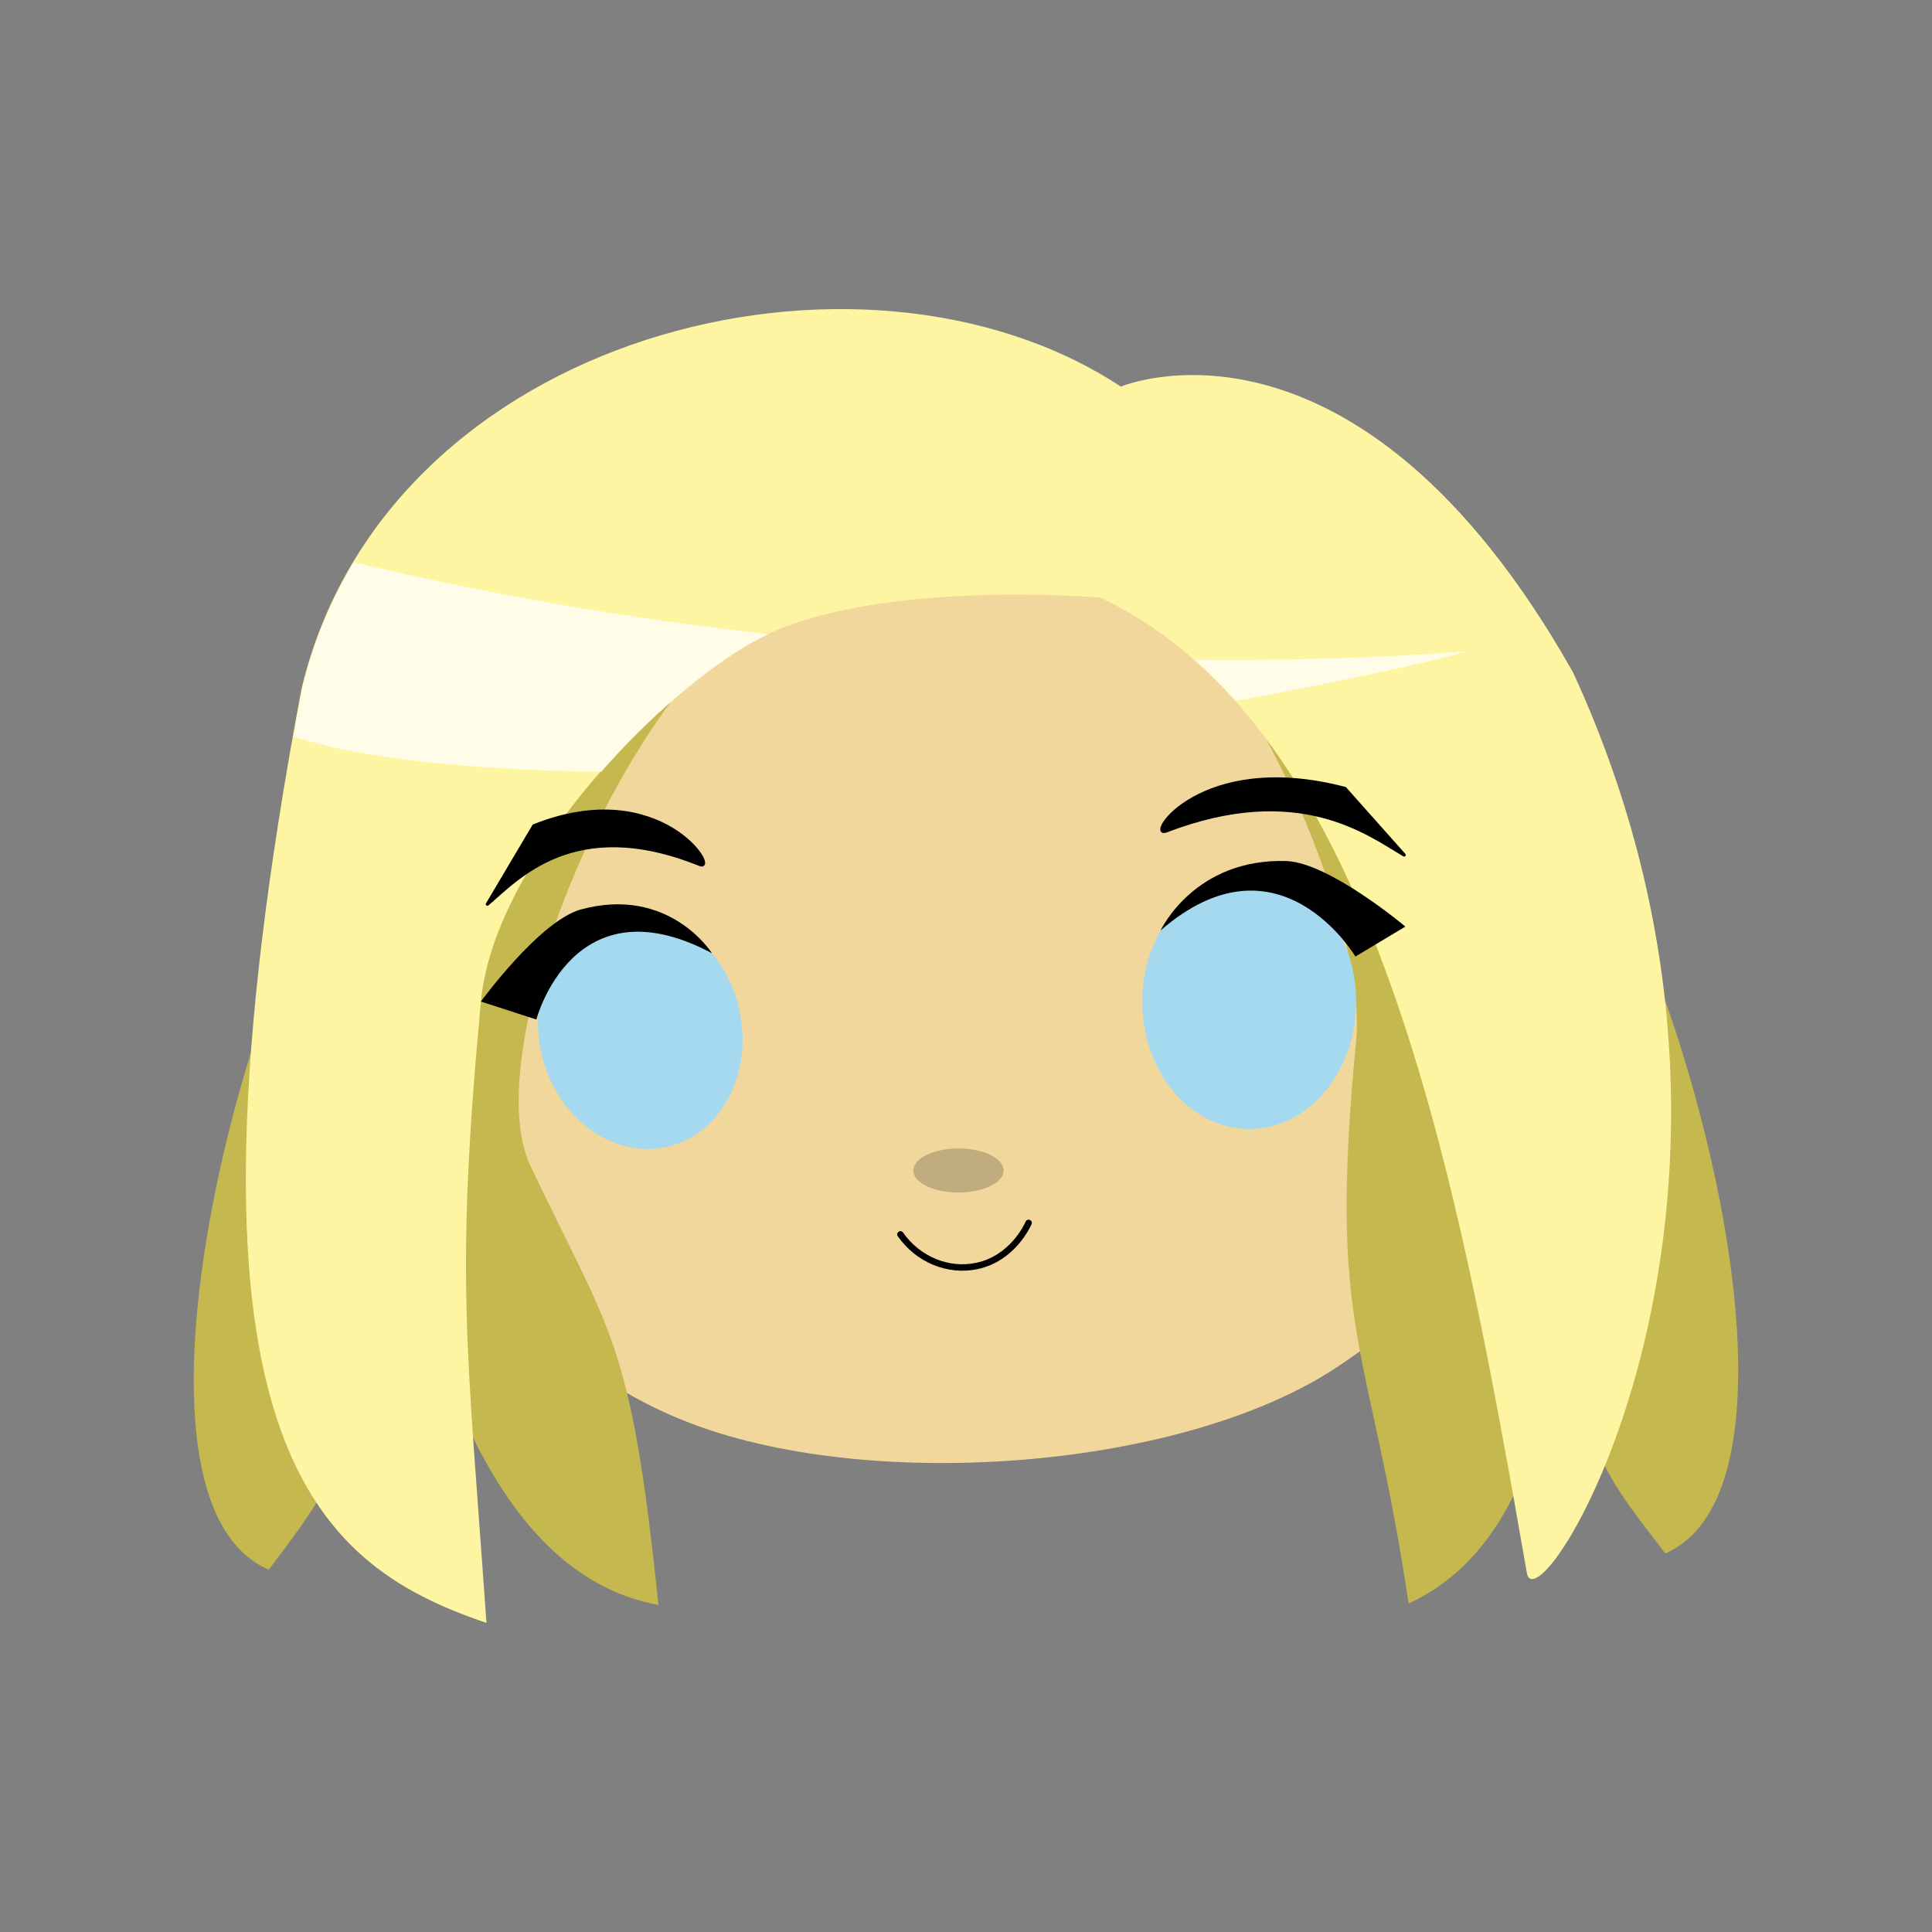 <?xml version="1.0" encoding="utf-8"?>
<!-- Generator: Adobe Illustrator 23.0.3, SVG Export Plug-In . SVG Version: 6.00 Build 0)  -->
<svg version="1.1" xmlns="http://www.w3.org/2000/svg" xmlns:xlink="http://www.w3.org/1999/xlink" x="0px" y="0px"
	 viewBox="0 0 600 600" style="enable-background:new 0 0 600 600;" xml:space="preserve">
<rect x="0" y="0" width="600" height="600" fill="#808080" stroke="none"/>
<style type="text/css">
	.st0{display:none;}
	.st1{display:inline;}
	.st2{fill:#21120F;}
	.st3{fill:#FEEFE9;}
	.st4{fill:none;stroke:#000000;stroke-width:2;stroke-linecap:round;stroke-linejoin:round;stroke-miterlimit:10;}
	.st5{fill:#DD90BE;}
	.st6{fill:#6E4E3D;}
	.st7{fill:#80D0D5;}
	.st8{stroke:#000000;stroke-linecap:round;stroke-linejoin:round;stroke-miterlimit:10;}
	.st9{fill:#FDDCCA;}
	.st10{fill:#946951;}
	.st11{fill:#F2D79C;}
	.st12{fill:#C4B84E;}
	.st13{fill:#FFFFFF;stroke:#000000;stroke-miterlimit:10;}
	.st14{fill:#FEF5A3;}
	.st15{fill:#FFFCE8;}
	.st16{fill:#A5D9EF;}
	.st17{fill:#C0AC7E;}
	.st18{display:inline;fill:#FEE9DC;}
	.st19{display:inline;fill:#FEDAC2;}
	.st20{display:inline;fill:none;stroke:#000000;stroke-width:2;stroke-linecap:round;stroke-linejoin:round;stroke-miterlimit:10;}
	.st21{display:inline;fill:#F15E71;}
	.st22{display:inline;fill:#F15F74;}
	.st23{fill:#51BC83;}
	.st24{display:inline;fill:#BB3C5C;}
	.st25{fill:#F59BB8;}
	.st26{fill:#DE93C0;}
	.st27{fill:#AF9A84;}
	.st28{fill:#6D6B73;}
	.st29{fill:#EFCEE2;}
	.st30{fill:#8C7C6A;}
</style>
<g id="Layer_1" class="st0">
	<g class="st1">
		<path class="st2" d="M367.16,419.19c-4.69,35.54,26.88,50.29,31.85,76.91c54.57,2.96,88.06-159.27,79.48-216.17"/>
		<path class="st2" d="M244.73,430.41c2.54,37.41-19.05,44.74-18.86,71.83c-53.01,13.29-116.76-139.6-119.17-197.1"/>
		<path class="st3" d="M127.94,301.49c0.9-12.16,32.19-78.79,87.46-95.45c55.27-16.66,154.78-31.07,193.95,12.61
			c39.17,43.67,57.63,100.86,58.08,116.62c0.45,15.76,7.99,55.25-58.08,99.51c-47.73,31.97-143.86,39.2-200.36,18.01
			c-32.42-12.16-66.68-38.72-65.29-78.79C145.05,335.26,127.94,301.49,127.94,301.49z"/>
		<path class="st4" d="M273.36,393.82c5.49,7.84,14.9,11.7,23.77,9.8c10.96-2.34,15.57-12.31,16.04-13.37"/>
		<path class="st5" d="M166.3,262.84c-0.86,3.43,29.29,0.72,29.27-0.69"/>
		<path class="st6" d="M493.92,226.87C443.49,85.18,370.84,75.48,283.39,79.69l-6.14,0.75c-87.31,6.52-160.7,34.33-187.14,171.86
			c-32.73,146.8,0.34,263.72,0.56,265.51c0.22,1.79,85,11.1,107.73-13.25c0,0-32.12-58.85-43.21-116.9
			c63-129.05,114.55-175.17,142.36-195.36c11.64-8.45,80.09,57.93,144.56,177.38c-5.07,79.68-12.31,120.17-12.31,120.17
			c20.97,20.97,87.06,24.02,87.06,22.21C516.85,510.26,544.36,368.56,493.92,226.87z"/>
		<path class="st5" d="M417.82,248.46"/>
		<path class="st5" d="M336.77,255.03"/>
		<path class="st5" d="M243.51,256.98"/>
		<g>
			
				<ellipse transform="matrix(0.973 -0.232 0.232 0.973 -71.492 53.739)" class="st7" cx="192.56" cy="330.6" rx="31.45" ry="36.82"/>
			<path d="M214.85,306.51c0,0-13.34-21.2-40.98-13.53c-12.84,3.85-30.79,28.53-30.79,28.53l17.22,5.58
				C160.29,327.1,171.69,283.55,214.85,306.51z"/>
		</g>
		<g>
			<path class="st8" d="M159.5,266.94l-14.42,24.33c9.23-7.81,26.94-28.09,65.94-12.34C217.25,281.44,198.98,251.21,159.5,266.94z"
				/>
		</g>
		<ellipse class="st9" cx="290.76" cy="370.85" rx="14.02" ry="6.84"/>
		<path class="st10" d="M343.56,171.75c-54.03-1.27-133.94-7.45-210.44-26.32c-0.55,0.57-1.08,1.16-1.63,1.73
			c-7.68,10.89-14.75,23.64-21.16,38.61c14.94,15.09,112.95,21.56,201.89,6.12c3.43-0.6,6.96-0.98,10.19-1.54
			c13.46-1.6,30.91-4.99,36.89-6.47c0,0,0.01,0,0.01,0c54.47-10.2,64.23-14.2,64.23-14.2S392.27,172.57,343.56,171.75z"/>
		<g>
			<ellipse class="st7" cx="383.18" cy="321.52" rx="33.21" ry="39.58"/>
			<path d="M355.66,299.42c0,0,10.49-22.56,39.28-21.54c13.44,0.75,36.73,20.35,36.73,20.35l-16.49,9.89
				C415.19,308.12,392.47,267.47,355.66,299.42z"/>
		</g>
		<g>
			<path class="st8" d="M411.42,255.35L429.79,276c-10.96-6.4-32.55-23.32-73.87-7.48C349.32,271.05,366.34,243.54,411.42,255.35z"
				/>
		</g>
	</g>
</g>
<g id="Layer_4">
	<g>
		<path class="st11" d="M134.22,291.01c0.9-12.16,32.19-78.79,87.46-95.45s154.78-31.07,193.95,12.61s57.63,100.86,58.08,116.62
			s7.99,55.25-58.08,99.51c-47.73,31.97-143.86,39.2-200.36,18.01c-32.42-12.16-66.68-38.72-65.29-78.79
			C151.33,324.78,134.22,291.01,134.22,291.01z"/>
		<path class="st12" d="M241.31,185.58c-49.4,30.29-93.29,141.21-76.64,176.34c25.26,53.29,31.18,53.27,39.81,136.52
			c-56.55-10.33-89.55-95.83-98.84-278.85"/>
		<path class="st12" d="M351.12,179.23c33.4,15.89,73.69,106.29,70.05,143.84c-8.89,91.73,3.86,92.15,16.29,174.91
			c52.19-24.12,62.79-115.15,26.11-294.69"/>
		<line class="st13" x1="344.64" y1="136.98" x2="344.17" y2="162.34"/>
		<path class="st12" d="M114.73,427.76c-11.53,33.95-15.01,38.03-31.24,59.71c-50.25-21.5-8.49-181.79,24.38-229.03"/>
		<path class="st12" d="M485.25,423.11c11.92,33.81,15.45,37.86,31.93,59.35c49.99-22.08,6.38-181.88-27.03-228.73"/>
		<path class="st14" d="M341.62,185.58c0,0-73.15-6.35-108.79,14.2c-32.05,18.47-79.6,69.69-83.48,111.26
			c-8.04,86.12-4.39,105.6,1.72,192.96c-54.46-18.42-101.21-57.75-57.4-290.23c26.46-110.49,173.83-146.83,254.43-93.7
			c0,0,72.93-30.95,140.46,88.82c74.54,162.1-10.9,299.47-14.38,279.59C452.57,364.87,427.11,225.63,341.62,185.58z"/>
		<g>
			<path class="st15" d="M371,204.93c4.47,3.94,8.74,8.21,12.81,12.78c60.43-11.41,71.69-15.49,71.69-15.49
				S422.94,205.29,371,204.93z"/>
			<path class="st15" d="M109.9,174.6c-7.1,11.81-12.58,24.89-16.02,39.23c-0.95,5.06-1.85,9.99-2.72,14.87
				c19.02,6.45,53.9,10.53,95.6,10.94c15.07-17.2,32.17-31.67,46.27-39.81c1.76-1.01,3.61-1.96,5.54-2.85
				C198.1,192.38,154.46,185.29,109.9,174.6z"/>
		</g>
		<path class="st4" d="M279.63,383.35c5.49,7.84,14.9,11.7,23.77,9.8c10.96-2.34,15.57-12.31,16.04-13.37"/>
		<g>
			
				<ellipse transform="matrix(0.973 -0.232 0.232 0.973 -68.889 54.91)" class="st16" cx="198.84" cy="320.13" rx="31.45" ry="36.82"/>
			<path d="M221.12,296.04c0,0-13.34-21.2-40.98-13.53c-12.84,3.85-30.79,28.53-30.79,28.53l17.22,5.58
				C166.57,316.63,177.96,273.08,221.12,296.04z"/>
		</g>
		<g>
			<path class="st8" d="M165.78,256.47l-14.42,24.33c9.23-7.81,26.94-28.09,65.94-12.34C223.53,270.97,205.25,240.74,165.78,256.47z
				"/>
		</g>
		<g>
			<ellipse class="st16" cx="387.95" cy="311.05" rx="33.21" ry="39.58"/>
			<path d="M360.44,288.95c0,0,10.49-22.56,39.28-21.54c13.44,0.75,36.73,20.35,36.73,20.35l-15.52,9.31
				C420.93,297.07,397.24,257,360.44,288.95z"/>
		</g>
		<g>
			<path class="st8" d="M417.7,244.87l18.37,20.65c-10.96-6.4-32.55-23.32-73.87-7.48C355.59,260.58,372.62,233.07,417.7,244.87z"/>
		</g>
		<ellipse class="st17" cx="297.67" cy="363.51" rx="14.02" ry="6.84"/>
	</g>
</g>
<g id="Layer_3" class="st0">
	<path class="st18" d="M134.68,297.17c0.9-12.83,32.19-83.14,87.46-100.72s154.78-32.78,193.95,13.3s57.63,106.42,58.08,123.04
		s7.99,58.3-58.08,104.99c-47.73,33.73-143.86,41.36-200.36,19c-32.42-12.83-66.68-40.86-65.29-83.14
		C151.79,332.8,134.68,297.17,134.68,297.17z"/>
	<ellipse class="st19" cx="300" cy="372.63" rx="14.02" ry="6.84"/>
	<path class="st20" d="M280.09,398.5c5.49,7.84,14.9,11.7,23.77,9.8c10.96-2.34,15.57-12.31,16.04-13.37"/>
	<path class="st21" d="M197.18,255.25c0,0-39.61,49.08-41.64,77.44c-2.03,28.37,6.09,78.79,28.44,111.21s22.34,32.42,22.34,32.42
		s-78.2-6.75-102.07-29.27S52.96,307.03,197.18,255.25z"/>
	<path class="st22" d="M426,257.25c0,0,30.96,54.74,28.41,83.06s-18.58,76.81-45.66,105.26c-27.08,28.45-27.08,28.45-27.08,28.45
		s77.7,5.75,104.69-12.68C513.35,442.91,559.02,331.26,426,257.25z"/>
	<g class="st1">
		<g>
			
				<ellipse transform="matrix(0.973 -0.232 0.232 0.973 -72.395 55.431)" class="st23" cx="199.3" cy="335.28" rx="31.45" ry="36.82"/>
			<path d="M221.58,311.2c0,0-13.34-21.2-40.98-13.53c-12.84,3.85-30.79,28.53-30.79,28.53l17.22,5.58
				C167.03,331.78,178.42,288.23,221.58,311.2z"/>
		</g>
	</g>
	<g class="st1">
		<g>
			<ellipse class="st23" cx="388.41" cy="326.2" rx="33.21" ry="39.58"/>
			<path d="M360.9,304.1c0,0,10.49-22.56,39.28-21.54c13.44,0.75,36.73,20.35,36.73,20.35l-17.13,10.28
				C419.78,313.19,397.7,272.15,360.9,304.1z"/>
		</g>
	</g>
	<path class="st24" d="M346.54,185.77c0,0-11.59,26.72-44.26,47.99s-107.43,43.52-136.37,58.36c-28.94,14.84-54.14,64.8-46.68,89.54
		c0,0-64.16-77.98-16.55-171.47c22.87-72.22,154.24-154.02,237.79-95.65c0,0,81.06-30.44,151.08,101.14
		c56.94,178.58-37.65,203.58-37.65,202.09C453.89,416.29,473.03,332.69,346.54,185.77z"/>
	<g class="st1">
		<path class="st25" d="M318.32,212.9c3.56-0.65,7.21-1.07,10.56-1.7c7.52-8.25,12.45-15.89,15.14-20.58
			c-56.01-1.4-132.06-8.04-211.36-28.77c-10.7,11.68-19.89,24.85-25.62,37.16c-0.13,1.22-0.1,1.77-0.03,2.99
			C108.1,221.46,218.71,231.23,318.32,212.9z"/>
		<path class="st25" d="M350.81,190.77c3.93,4.65,8.11,9.71,11.75,14.22c60.51-11.88,71.15-16.5,71.15-16.5
			S401.3,191.67,350.81,190.77z"/>
	</g>
	<g class="st1">
		<path class="st8" d="M166.24,271.62l-14.42,24.33c9.23-7.81,26.94-28.09,65.94-12.34C223.99,286.13,205.71,255.9,166.24,271.62z"
			/>
	</g>
	<g class="st1">
		<path class="st8" d="M418.16,260.03l18.37,20.65c-10.96-6.4-32.55-23.32-73.87-7.48C356.05,275.73,373.08,248.22,418.16,260.03z"
			/>
	</g>
</g>
<g id="Layer_2" class="st0">
	<g class="st1">
		
			<ellipse transform="matrix(0.707 -0.707 0.707 0.707 -12.604 120.101)" class="st26" cx="138.67" cy="75.27" rx="67.31" ry="60.25"/>
		
			<ellipse transform="matrix(0.629 -0.777 0.777 0.629 110.593 364.084)" class="st26" cx="436.85" cy="66.14" rx="60.25" ry="67.31"/>
		<path class="st27" d="M134,283.68c0.9-12.16,32.19-78.79,87.46-95.45c55.27-16.66,154.78-31.07,193.95,12.61
			c39.17,43.67,57.63,100.86,58.08,116.62c0.45,15.76,7.99,55.25-58.08,99.51c-47.73,31.97-143.86,39.2-200.36,18.01
			c-32.42-12.16-66.68-38.72-65.29-78.79C151.11,317.45,134,283.68,134,283.68z"/>
		<path class="st13" d="M354.52,572.66"/>
		<path class="st4" d="M279.41,376.01c5.49,7.84,14.9,11.7,23.77,9.8c10.96-2.34,15.57-12.31,16.04-13.37"/>
		<g>
			<ellipse class="st28" cx="389.23" cy="303.72" rx="33.21" ry="39.58"/>
			<path d="M361.72,281.61c0,0,10.49-22.56,39.28-21.54c13.44,0.75,36.73,20.35,36.73,20.35l-16.49,9.89
				C421.24,290.32,398.52,249.67,361.72,281.61z"/>
		</g>
		<g>
			<path class="st8" d="M417.48,237.54l18.37,20.65c-10.96-6.4-32.55-23.32-73.87-7.48C355.37,253.25,372.4,225.73,417.48,237.54z"
				/>
		</g>
		<path class="st5" d="M496.19,209.58C445.76,67.89,376.9,57.68,289.45,61.88l-6.14,0.75C196,69.15,128.91,87.7,96.17,234.49
			c-32.73,146.8,25.33,352.63,25.55,354.41c0.22,1.79,65.44-9.31,83.69-32.69c3.55-4.55-30.92-67.61-44.17-186.37
			c-12.03-107.77,2.92-126.72,4.7-140.48c3.13,11.68,6.39,15.54,6.42,15.67c-0.86,3.43,29.29,0.72,29.27-0.69
			c0,0,38.27-2.3,45.78-6.93c0.12-0.07,0.2-18.78,0.7-23.27c0.66,5.8,1.46,25.04,1.46,25.04c0,3.22,47.05-6.77,47.05-6.77
			s46.04,7.73,46.21,4.82c0-0.07,0.13-1.17,0.32-3.02c15.98-0.39,51.54-5.59,51.54-5.59s28.8,7.39,29.2,2.04
			c0.01-0.13,0.25-1.51,0.58-4.04c10.95,23.04,22.75,62.28,23.7,125.26c1.8,119.48-23.29,197.05-19.21,201.13
			c20.97,20.97,87.06,24.02,87.06,22.21C516,573.42,546.62,351.27,496.19,209.58z"/>
		<g>
			
				<ellipse transform="matrix(0.973 -0.232 0.232 0.973 -67.193 54.659)" class="st28" cx="198.62" cy="312.8" rx="31.45" ry="36.82"/>
			<path d="M220.9,288.71c0,0-13.34-21.2-40.98-13.53c-12.84,3.85-30.79,28.53-30.79,28.53l17.22,5.58
				C166.35,309.29,177.74,265.75,220.9,288.71z"/>
		</g>
		<g>
			<path class="st8" d="M165.56,249.13l-14.42,24.33c9.23-7.81,26.94-28.09,65.94-12.34C223.31,263.64,205.03,233.41,165.56,249.13z
				"/>
		</g>
		
			<ellipse transform="matrix(0.355 -0.935 0.935 0.355 8.05 139.91)" class="st29" cx="105.43" cy="64.12" rx="33.37" ry="16.33"/>
		<ellipse class="st30" cx="296.81" cy="353.04" rx="14.02" ry="6.84"/>
		<path class="st29" d="M349.62,153.95c-54.03-1.27-133.94-7.45-210.44-26.32c-0.55,0.57-1.08,1.16-1.63,1.73
			c-7.68,10.89-14.75,23.64-21.16,38.61c14.94,15.09,112.95,21.56,201.89,6.12c3.43-0.6,6.96-0.98,10.19-1.54
			c13.46-1.6,30.91-4.99,36.89-6.47c0,0,0.01,0,0.01,0c54.47-10.2,64.23-14.2,64.23-14.2S398.33,154.76,349.62,153.95z"/>
		
			<ellipse transform="matrix(0.355 -0.935 0.935 0.355 216.384 406.521)" class="st29" cx="402.84" cy="46.42" rx="30.68" ry="12.61"/>
	</g>
</g>
</svg>
